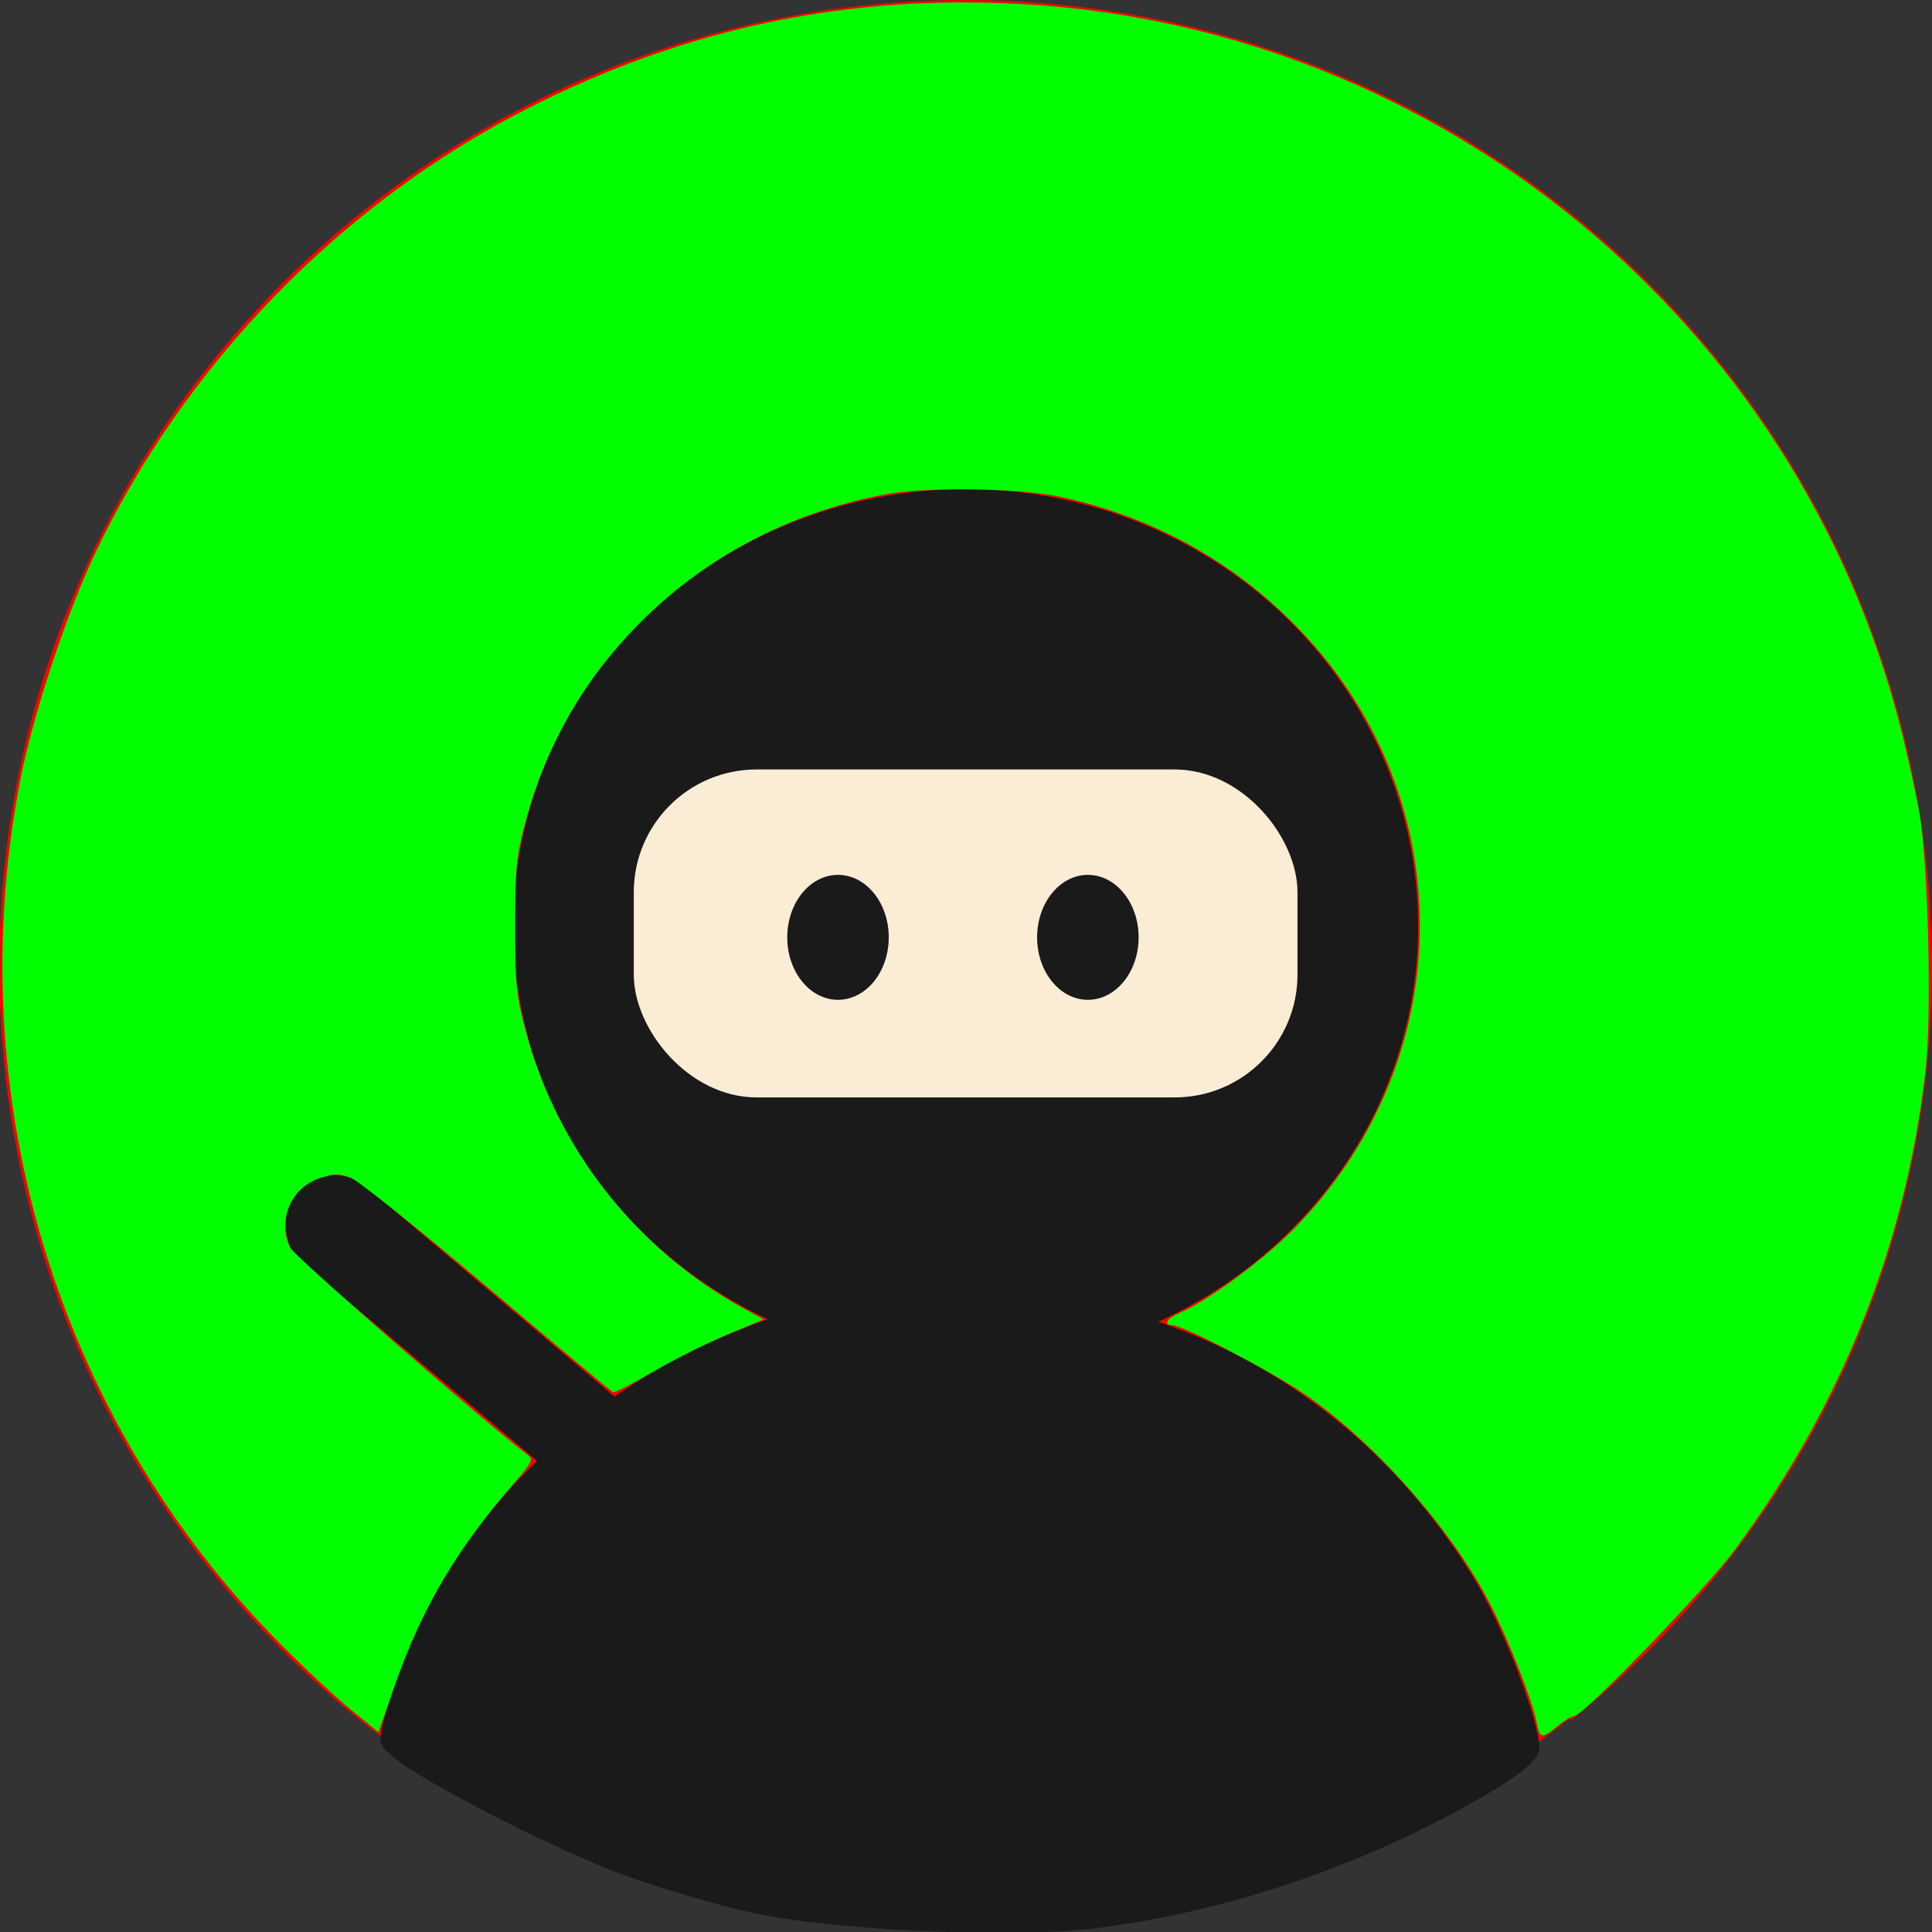<?xml version="1.0" encoding="UTF-8" standalone="no"?>
<svg
   xmlns:dc="http://purl.org/dc/elements/1.1/"
   xmlns:cc="http://creativecommons.org/ns#"
   xmlns:rdf="http://www.w3.org/1999/02/22-rdf-syntax-ns#"
   xmlns:svg="http://www.w3.org/2000/svg"
   xmlns="http://www.w3.org/2000/svg"
   xmlns:sodipodi="http://sodipodi.sourceforge.net/DTD/sodipodi-0.dtd"
   xmlns:inkscape="http://www.inkscape.org/namespaces/inkscape"
   height="26.207mm"
   id="svg3346"
   version="1.1"
   viewBox="0 0 92.851 92.858"
   width="26.205mm"
   sodipodi:docname="Ninja vert.svg"
   inkscape:version="0.92.4 (unknown)">
  <rect x="0" y="0" width="92.851" height="92.858" fill="#333333" stroke="none"/>
  <sodipodi:namedview
     pagecolor="#ffffff"
     bordercolor="#666666"
     borderopacity="1"
     objecttolerance="10"
     gridtolerance="10"
     guidetolerance="10"
     inkscape:pageopacity="0"
     inkscape:pageshadow="2"
     inkscape:window-width="1533"
     inkscape:window-height="845"
     id="namedview3775"
     showgrid="false"
     inkscape:zoom="4.8904599"
     inkscape:cx="46.628835"
     inkscape:cy="52.79204"
     inkscape:window-x="67"
     inkscape:window-y="27"
     inkscape:window-maximized="1"
     inkscape:current-layer="svg3346" />
  <defs
     id="defs3348" />
  <g
     id="layer1"
     transform="matrix(0.129,0,0,0.129,104.554,-13.319)">
    <path
       d="m -450.744,103.278 a 360,360.225 0 0 0 -360,360.224 360,360.225 0 0 0 154.522,295.628 c 0.428,-2.646 0.846,-5.295 1.361,-7.908 0.73,-3.707 1.548,-7.381 2.449,-11.019 0.572,-2.309 1.19,-4.597 1.83,-6.877 -0.492,1.8 -0.963,3.609 -1.414,5.427 -0.901,3.638 -1.719,7.312 -2.449,11.019 -0.515,2.613 -0.933,5.262 -1.361,7.908 a 360,360.225 0 0 0 205.479,64.597 360,360.225 0 0 0 224.789,-79.025 c 0.071,0.327 0.142,0.653 0.217,0.979 A 360,360.225 0 0 0 -90.744,463.502 360,360.225 0 0 0 -450.744,103.278 Z"
       id="path4178"
       style="fill:#ff0000;fill-rule:evenodd;stroke:none;stroke-width:1px;stroke-linecap:butt;stroke-linejoin:miter;stroke-opacity:1"
       inkscape:connector-curvature="0" />
    <ellipse
       cx="-450.744"
       cy="448.303"
       id="path3362"
       rx="168.571"
       ry="162.857"
       style="fill:#1a1a1a;fill-opacity:1;fill-rule:evenodd;stroke:none;stroke-width:1px;stroke-linecap:butt;stroke-linejoin:miter;stroke-opacity:1" />
    <path
       d="m -530.678,815.784 c -12.005,-2.684 -32.681,-8.731 -45.947,-13.44 -24.533,-8.707 -75.778,-34.809 -87.284,-44.459 -6.246,-5.238 -6.261,-5.547 -1.098,-22.213 18.129,-58.513 63.63,-108.343 122.007,-133.614 35.344,-15.3 60.364,-19.848 100.024,-18.181 76.031,3.196 141.372,41.763 181.429,107.088 10.851,17.696 24.773,53.793 24.514,63.559 -0.108,4.063 -6.049,9.277 -19.668,17.26 -44.208,25.914 -95.475,43.5 -145.192,49.804 -31.021,3.933 -98.912,0.873 -128.787,-5.805 z"
       id="path4180"
       style="fill:#1a1a1a;fill-opacity:1"
       inkscape:connector-curvature="0" />
    <rect
       height="36.957"
       id="rect4182"
       ry="18.479"
       style="fill:#1a1a1a;fill-opacity:1"
       transform="matrix(0.764,0.646,-0.652,0.758,0,0)"
       width="384.714"
       x="-173.644"
       y="851.853" />
    <rect
       height="122.182"
       id="rect4207"
       ry="45.758"
       style="fill:#fbecd6;fill-opacity:1"
       width="247.273"
       x="-574.381"
       y="389.914" />
    <ellipse
       cx="-498.295"
       cy="452.459"
       id="ellipse4213"
       rx="18.909"
       ry="23.273"
       style="fill:#1a1a1a;fill-opacity:1" />
    <ellipse
       cx="-405.204"
       cy="452.459"
       id="ellipse4247"
       rx="18.909"
       ry="23.273"
       style="fill:#1a1a1a;fill-opacity:1" />
  </g>
  <path
     style="fill:#00ff00;fill-opacity:1;stroke-width:0.204"
     d="M 78.723,88.223 C 78.526,87.176 77.354,84.179 76.402,82.292 74.464,78.45 70.428,73.872 66.802,71.405 65.018,70.191 60.609,67.897 60.053,67.893 c -0.485,-0.004 -0.254,-0.362 0.409,-0.635 1.323,-0.546 4.175,-2.634 5.73,-4.195 8.536,-8.575 8.763,-21.951 0.521,-30.666 -3.363,-3.557 -7.579,-5.914 -12.436,-6.953 -2.089,-0.447 -6.967,-0.504 -8.997,-0.105 -4.934,0.969 -9.196,3.227 -12.592,6.672 -2.789,2.829 -4.72,6.207 -5.759,10.075 -0.473,1.76 -0.533,2.367 -0.533,5.359 0,3.002 0.059,3.596 0.54,5.385 1.626,6.058 5.68,11.203 11.227,14.246 l 0.96,0.526 -1.88,0.786 c -1.034,0.432 -2.736,1.286 -3.782,1.897 -1.046,0.611 -1.971,1.081 -2.054,1.046 -0.083,-0.035 -2.979,-2.457 -6.434,-5.381 -3.455,-2.924 -6.597,-5.442 -6.982,-5.595 -0.591,-0.235 -0.836,-0.235 -1.575,0 -1.497,0.477 -2.216,2.122 -1.558,3.566 0.187,0.41 10.171,9.119 12.205,10.646 0.266,0.2 0.164,0.402 -0.704,1.398 -2.946,3.38 -4.757,6.448 -6.128,10.382 l -0.838,2.403 -1.421,-1.154 C 17.189,86.961 15.528,85.407 14.279,84.142 2.877,72.596 -2.079,56.067 1.035,39.979 1.672,36.692 3.378,31.51 4.844,28.411 9.434,18.71 17.463,10.435 27.007,5.571 35.14,1.425 43.484,-0.322 52.559,0.222 73.821,1.495 92.013,16.485 97.335,37.116 c 0.377,1.462 0.835,3.532 1.018,4.601 0.447,2.611 0.628,10.288 0.309,13.103 -1.011,8.913 -4.293,17.17 -9.773,24.585 -1.518,2.054 -7.777,8.525 -8.245,8.525 -0.131,0 -0.511,0.23 -0.845,0.511 -0.798,0.672 -0.914,0.648 -1.076,-0.218 z"
     id="path14"
     inkscape:connector-curvature="0"
     transform="scale(0.938)" />
</svg>
